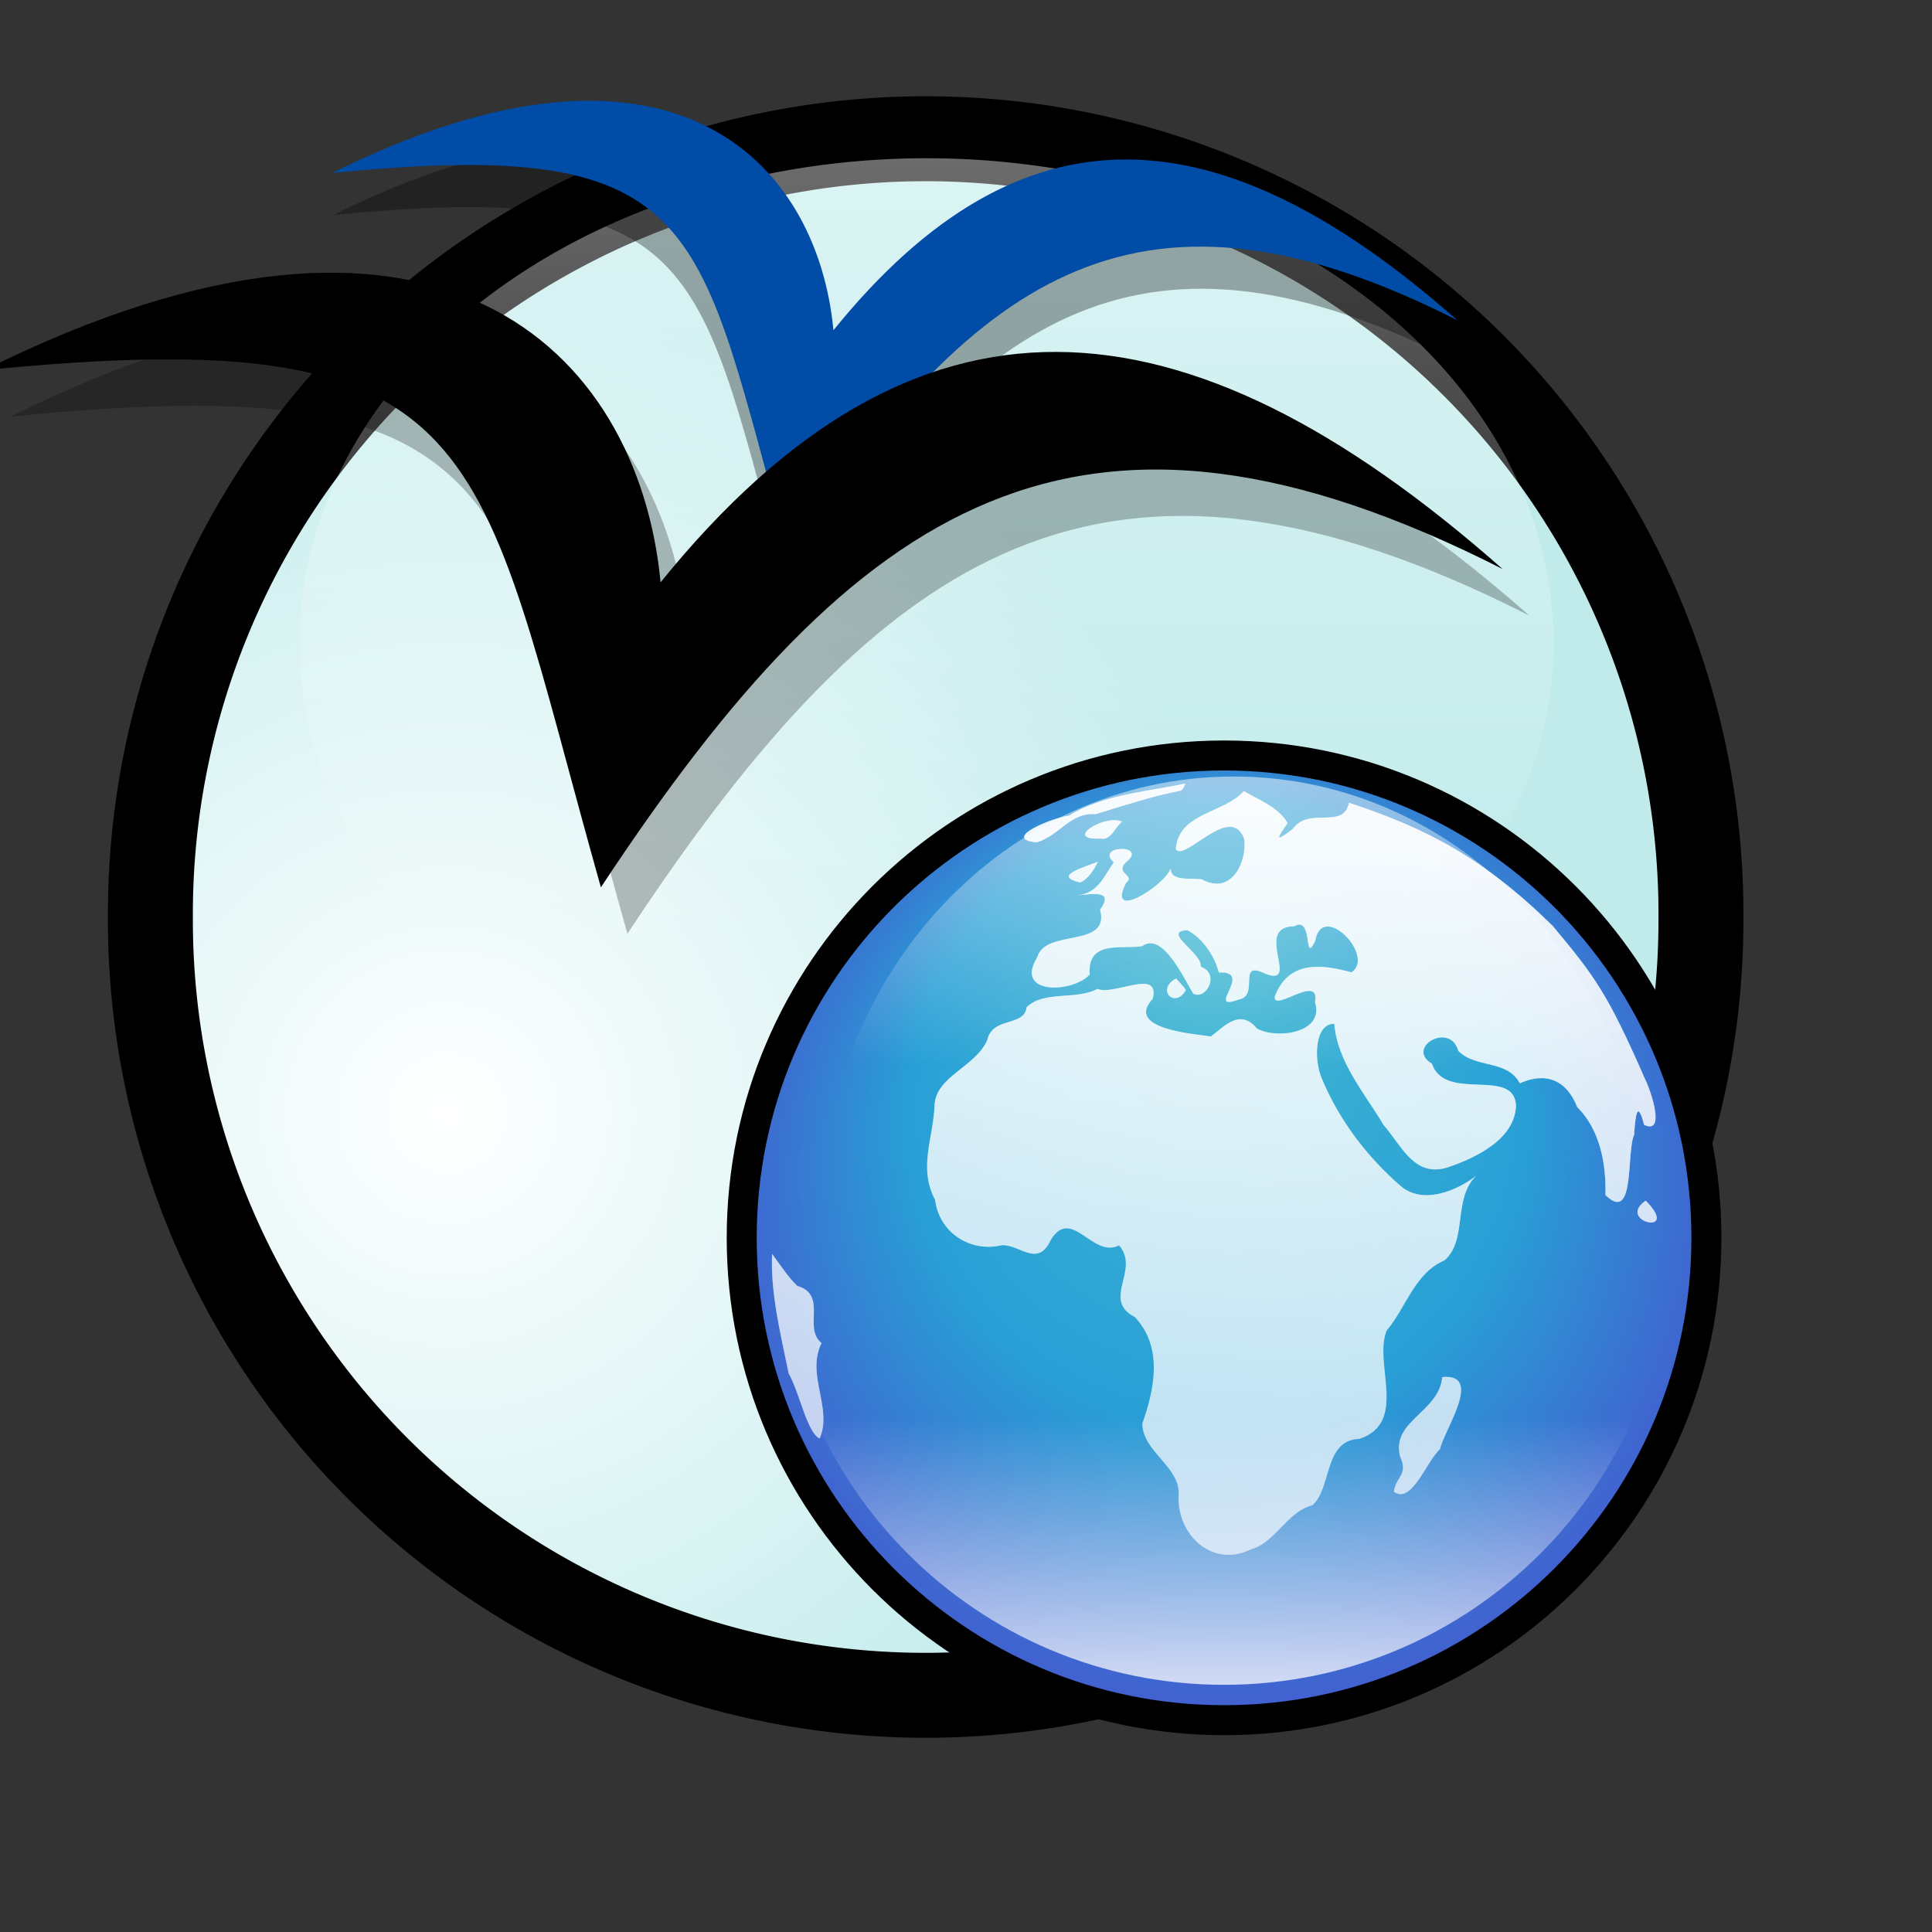 <?xml version="1.0" encoding="UTF-8" standalone="no"?>
<!-- Created with Inkscape (http://www.inkscape.org/) -->
<svg
   xmlns:dc="http://purl.org/dc/elements/1.1/"
   xmlns:cc="http://web.resource.org/cc/"
   xmlns:rdf="http://www.w3.org/1999/02/22-rdf-syntax-ns#"
   xmlns:svg="http://www.w3.org/2000/svg"
   xmlns="http://www.w3.org/2000/svg"
   xmlns:xlink="http://www.w3.org/1999/xlink"
   xmlns:sodipodi="http://inkscape.sourceforge.net/DTD/sodipodi-0.dtd"
   xmlns:inkscape="http://www.inkscape.org/namespaces/inkscape"
   width="102.4pt"
   height="102.4pt"
   id="svg2"
   sodipodi:version="0.32"
   inkscape:version="0.41"
   sodipodi:docbase="/usr/share/icons/dlg-etiquette/scalable/apps"
   sodipodi:docname="ooo-web1.9.svg">
  <rect width="100%" height="100%" fill="#333333" stroke="none"/>
  <defs
     id="defs3">
    <linearGradient
       id="linearGradient27632">
      <stop
         id="stop27634"
         offset="0"
         style="stop-color:#ffffff;stop-opacity:1;" />
      <stop
         id="stop27636"
         offset="1"
         style="stop-color:#c1ebeb;stop-opacity:1;" />
    </linearGradient>
    <radialGradient
       gradientUnits="userSpaceOnUse"
       r="70.821"
       fy="87.12"
       fx="-15.004"
       cy="87.12"
       cx="-15.004"
       id="radialGradient27638"
       xlink:href="#linearGradient27632"
       inkscape:collect="always" />
    <linearGradient
       id="linearGradient19746">
      <stop
         style="stop-color:#43b8d2;stop-opacity:1;"
         offset="0"
         id="stop19748" />
      <stop
         style="stop-color:#28a0d6;stop-opacity:1;"
         offset="0.57"
         id="stop19750" />
      <stop
         style="stop-color:#4752ce;stop-opacity:1;"
         offset="1"
         id="stop19752" />
    </linearGradient>
    <linearGradient
       id="linearGradient19738">
      <stop
         style="stop-color:#43b8d2;stop-opacity:1;"
         offset="0"
         id="stop19740" />
      <stop
         style="stop-color:#28a0d6;stop-opacity:1;"
         offset="0.57"
         id="stop19742" />
      <stop
         style="stop-color:#4752ce;stop-opacity:1;"
         offset="1"
         id="stop19744" />
    </linearGradient>
    <linearGradient
       id="linearGradient19730">
      <stop
         style="stop-color:#43b8d2;stop-opacity:1;"
         offset="0"
         id="stop19732" />
      <stop
         style="stop-color:#28a0d6;stop-opacity:1;"
         offset="0.57"
         id="stop19734" />
      <stop
         style="stop-color:#4752ce;stop-opacity:1;"
         offset="1"
         id="stop19736" />
    </linearGradient>
    <linearGradient
       id="linearGradient19724">
      <stop
         style="stop-color:#ffffff;stop-opacity:1;"
         offset="0"
         id="stop19726" />
      <stop
         style="stop-color:#ffffff;stop-opacity:0;"
         offset="1"
         id="stop19728" />
    </linearGradient>
    <linearGradient
       id="linearGradient19718">
      <stop
         style="stop-color:#ffffff;stop-opacity:1;"
         offset="0"
         id="stop19720" />
      <stop
         style="stop-color:#ffffff;stop-opacity:0;"
         offset="1"
         id="stop19722" />
    </linearGradient>
    <linearGradient
       id="linearGradient19712">
      <stop
         style="stop-color:#ffffff;stop-opacity:1;"
         offset="0"
         id="stop19714" />
      <stop
         style="stop-color:#ffffff;stop-opacity:0;"
         offset="1"
         id="stop19716" />
    </linearGradient>
    <linearGradient
       id="linearGradient19706">
      <stop
         style="stop-color:#ffffff;stop-opacity:1;"
         offset="0"
         id="stop19708" />
      <stop
         style="stop-color:#ffffff;stop-opacity:0;"
         offset="1"
         id="stop19710" />
    </linearGradient>
    <linearGradient
       id="linearGradient19700">
      <stop
         style="stop-color:#ffffff;stop-opacity:1;"
         offset="0"
         id="stop19702" />
      <stop
         style="stop-color:#ffffff;stop-opacity:0;"
         offset="1"
         id="stop19704" />
    </linearGradient>
    <linearGradient
       id="linearGradient19694">
      <stop
         style="stop-color:#ffffff;stop-opacity:1;"
         offset="0"
         id="stop19696" />
      <stop
         style="stop-color:#ffffff;stop-opacity:0;"
         offset="1"
         id="stop19698" />
    </linearGradient>
    <linearGradient
       id="linearGradient19688">
      <stop
         style="stop-color:#ffffff;stop-opacity:1;"
         offset="0"
         id="stop19690" />
      <stop
         style="stop-color:#ffffff;stop-opacity:0;"
         offset="1"
         id="stop19692" />
    </linearGradient>
    <linearGradient
       id="linearGradient19682">
      <stop
         style="stop-color:#ffffff;stop-opacity:1;"
         offset="0"
         id="stop19684" />
      <stop
         style="stop-color:#ffffff;stop-opacity:0;"
         offset="1"
         id="stop19686" />
    </linearGradient>
    <linearGradient
       id="linearGradient19676">
      <stop
         style="stop-color:#ffffff;stop-opacity:1;"
         offset="0"
         id="stop19678" />
      <stop
         style="stop-color:#ffffff;stop-opacity:0;"
         offset="1"
         id="stop19680" />
    </linearGradient>
    <linearGradient
       id="linearGradient19670">
      <stop
         style="stop-color:#ffffff;stop-opacity:1;"
         offset="0"
         id="stop19672" />
      <stop
         style="stop-color:#ffffff;stop-opacity:0;"
         offset="1"
         id="stop19674" />
    </linearGradient>
    <linearGradient
       id="linearGradient15411">
      <stop
         style="stop-color:#ff3900;stop-opacity:1;"
         offset="0"
         id="stop15413" />
      <stop
         style="stop-color:#cd2d00;stop-opacity:1;"
         offset="1"
         id="stop15415" />
    </linearGradient>
    <linearGradient
       id="linearGradient14645">
      <stop
         style="stop-color:#ffffff;stop-opacity:0.802;"
         offset="0"
         id="stop14647" />
      <stop
         style="stop-color:#ffffff;stop-opacity:0;"
         offset="1"
         id="stop14649" />
    </linearGradient>
    <linearGradient
       id="linearGradient8546">
      <stop
         style="stop-color:#ffffff;stop-opacity:0.615;"
         offset="0"
         id="stop8548" />
      <stop
         style="stop-color:#ffffff;stop-opacity:0;"
         offset="1"
         id="stop8550" />
    </linearGradient>
    <linearGradient
       id="linearGradient7772">
      <stop
         style="stop-color:#7d7d7d;stop-opacity:0.604;"
         offset="0"
         id="stop7774" />
      <stop
         style="stop-color:#7f7f7f;stop-opacity:0;"
         offset="1"
         id="stop7776" />
    </linearGradient>
    <radialGradient
       inkscape:collect="always"
       xlink:href="#linearGradient7772"
       id="radialGradient7784"
       gradientUnits="userSpaceOnUse"
       cx="47.439"
       cy="104.174"
       fx="47.439"
       fy="104.174"
       r="90.51" />
    <linearGradient
       inkscape:collect="always"
       xlink:href="#linearGradient8546"
       id="linearGradient8552"
       gradientTransform="scale(1.076,0.929)"
       x1="198.401"
       y1="-19.72"
       x2="198.401"
       y2="88.201"
       gradientUnits="userSpaceOnUse" />
    <radialGradient
       inkscape:collect="always"
       xlink:href="#linearGradient7772"
       id="radialGradient8560"
       gradientUnits="userSpaceOnUse"
       cx="47.439"
       cy="104.174"
       fx="47.439"
       fy="104.174"
       r="90.51" />
    <linearGradient
       inkscape:collect="always"
       xlink:href="#linearGradient8546"
       id="linearGradient8562"
       gradientUnits="userSpaceOnUse"
       gradientTransform="scale(1.076,0.929)"
       x1="198.401"
       y1="-19.72"
       x2="198.401"
       y2="88.201" />
    <linearGradient
       inkscape:collect="always"
       xlink:href="#linearGradient14645"
       id="linearGradient14651"
       gradientTransform="scale(1.308,0.765)"
       x1="118.256"
       y1="65.683"
       x2="124.355"
       y2="86.049"
       gradientUnits="userSpaceOnUse" />
    <linearGradient
       inkscape:collect="always"
       xlink:href="#linearGradient15411"
       id="linearGradient15417"
       gradientTransform="scale(0.757,1.321)"
       x1="204.681"
       y1="48.559"
       x2="208.068"
       y2="84.343"
       gradientUnits="userSpaceOnUse" />
    <linearGradient
       inkscape:collect="always"
       xlink:href="#linearGradient15411"
       id="linearGradient15427"
       gradientUnits="userSpaceOnUse"
       gradientTransform="scale(0.757,1.321)"
       x1="204.681"
       y1="48.559"
       x2="208.068"
       y2="84.343" />
    <linearGradient
       inkscape:collect="always"
       xlink:href="#linearGradient14645"
       id="linearGradient15429"
       gradientUnits="userSpaceOnUse"
       gradientTransform="scale(1.308,0.765)"
       x1="118.256"
       y1="65.683"
       x2="124.355"
       y2="86.049" />
    <linearGradient
       inkscape:collect="always"
       xlink:href="#linearGradient117"
       id="linearGradient97"
       gradientUnits="userSpaceOnUse"
       x1="359.227"
       y1="509.645"
       x2="784.453"
       y2="959.51" />
    <linearGradient
       inkscape:collect="always"
       xlink:href="#linearGradient867"
       id="linearGradient96"
       gradientUnits="userSpaceOnUse"
       x1="409.557"
       y1="772.366"
       x2="402.359"
       y2="412.475" />
    <linearGradient
       inkscape:collect="always"
       xlink:href="#WhiteTransparent"
       id="linearGradient95"
       gradientUnits="userSpaceOnUse"
       x1="12.374"
       y1="37.137"
       x2="56.215"
       y2="37.137" />
    <linearGradient
       inkscape:collect="always"
       xlink:href="#TransparentBlack"
       id="linearGradient274"
       gradientUnits="userSpaceOnUse"
       gradientTransform="matrix(0.85,0,0,0.794,0.596,16.642)"
       x1="5.036"
       y1="-47.033"
       x2="353.248"
       y2="443.139" />
    <linearGradient
       inkscape:collect="always"
       xlink:href="#MaterialSoftShadow"
       id="linearGradient273"
       gradientUnits="userSpaceOnUse"
       gradientTransform="matrix(1.363,0,0,0.734,1.25,-4.161)"
       x1="86.836"
       y1="171.702"
       x2="67.889"
       y2="147.514" />
    <linearGradient
       inkscape:collect="always"
       xlink:href="#MaterialSoftShadow"
       id="linearGradient272"
       gradientUnits="userSpaceOnUse"
       gradientTransform="matrix(1.363,0,0,0.734,1.25,-4.161)"
       x1="26.374"
       y1="157.505"
       x2="54.654"
       y2="134.368" />
    <linearGradient
       inkscape:collect="always"
       xlink:href="#TransparentBlack"
       id="linearGradient271"
       gradientUnits="userSpaceOnUse"
       gradientTransform="matrix(1.603,0,0,0.432,-1.01,15.453)"
       x1="48.379"
       y1="182.058"
       x2="47.906"
       y2="-14.693" />
    <linearGradient
       inkscape:collect="always"
       xlink:href="#MaterialSoftShadow"
       id="linearGradient270"
       gradientUnits="userSpaceOnUse"
       gradientTransform="matrix(1.961,0,0,0.51,1.25,-4.161)"
       x1="44.787"
       y1="173.815"
       x2="44.787"
       y2="220.831" />
    <linearGradient
       inkscape:collect="always"
       xlink:href="#MaterialSoftShadow"
       id="linearGradient269"
       gradientUnits="userSpaceOnUse"
       gradientTransform="matrix(1.586,0,0,0.63,1.25,-4.161)"
       x1="48.733"
       y1="65.609"
       x2="48.953"
       y2="104.858" />
    <linearGradient
       inkscape:collect="always"
       xlink:href="#WhiteTransparent"
       id="linearGradient268"
       gradientUnits="userSpaceOnUse"
       gradientTransform="matrix(1.201,0,0,0.562,0.596,16.642)"
       x1="66.366"
       y1="22.894"
       x2="66.366"
       y2="101.427" />
    <linearGradient
       inkscape:collect="always"
       xlink:href="#linearGradient6163"
       id="linearGradient267"
       gradientUnits="userSpaceOnUse"
       gradientTransform="matrix(1.433,-2.801170e-7,6.968773e-8,0.357,16.701,20.054)"
       x1="43.9"
       y1="171.106"
       x2="43.9"
       y2="143.831" />
    <linearGradient
       inkscape:collect="always"
       xlink:href="#TransparentBlack"
       id="linearGradient266"
       gradientUnits="userSpaceOnUse"
       gradientTransform="matrix(1.035,0,0,0.966,1.25,-2.754)"
       x1="99.688"
       y1="78.3"
       x2="97.919"
       y2="186.391" />
    <radialGradient
       inkscape:collect="always"
       xlink:href="#MaterialSoftShadow"
       id="radialGradient26795"
       gradientUnits="userSpaceOnUse"
       cx="-289.091"
       cy="598.367"
       fx="-289.091"
       fy="598.367"
       r="125.205" />
    <radialGradient
       inkscape:collect="always"
       xlink:href="#linearGradient2381"
       id="radialGradient26794"
       gradientUnits="userSpaceOnUse"
       cx="-289.091"
       cy="598.367"
       fx="-289.091"
       fy="598.367"
       r="125.205" />
    <radialGradient
       inkscape:collect="always"
       xlink:href="#linearGradient1694"
       id="radialGradient26790"
       gradientUnits="userSpaceOnUse"
       gradientTransform="matrix(0.756,0,0,0.756,-121.433,-123.544)"
       cx="244.434"
       cy="248.49"
       fx="242.125"
       fy="203.933"
       r="83.198" />
    <linearGradient
       inkscape:collect="always"
       xlink:href="#linearGradient1693"
       id="linearGradient26788"
       gradientUnits="userSpaceOnUse"
       gradientTransform="matrix(0.862,0,0,0.752,-0.711,2.617)"
       x1="88.009"
       y1="-11.109"
       x2="72.716"
       y2="162.853" />
    <linearGradient
       inkscape:collect="always"
       xlink:href="#WhiteTransparent"
       id="linearGradient26786"
       gradientUnits="userSpaceOnUse"
       gradientTransform="matrix(0.756,0,0,0.756,-121.433,-123.544)"
       x1="246.589"
       y1="330.423"
       x2="246.589"
       y2="276.505" />
    <linearGradient
       inkscape:collect="always"
       xlink:href="#WhiteTransparent"
       id="linearGradient26784"
       gradientUnits="userSpaceOnUse"
       gradientTransform="matrix(1.217,0,0,1.303,-0.866,2.778)"
       x1="78.17"
       y1="-17.627"
       x2="77.408"
       y2="32.579" />
    <linearGradient
       id="WhiteTransparent">
      <stop
         style="stop-color:#ffffff;stop-opacity:1;"
         offset="0"
         id="stopWhiteFull" />
      <stop
         style="stop-color:#ffffff;stop-opacity:0;"
         offset="1"
         id="stopWhiteTransparent" />
    </linearGradient>
    <linearGradient
       id="TransparentBlack">
      <stop
         style="stop-color:#000000;stop-opacity:0;"
         offset="0"
         id="stopBlackTransparent1" />
      <stop
         style="stop-color:#000000;stop-opacity:1;"
         offset="1"
         id="stopBlackFull1" />
    </linearGradient>
    <linearGradient
       id="MaterialSoftShadow">
      <stop
         style="stop-color:#000000;stop-opacity:0.215;"
         offset="0"
         id="stop2619" />
      <stop
         style="stop-color:#000000;stop-opacity:0.098;"
         offset="0.5"
         id="stop2621" />
      <stop
         style="stop-color:#000000;stop-opacity:0;"
         offset="1"
         id="stop2620" />
    </linearGradient>
    <linearGradient
       id="linearGradient6163">
      <stop
         style="stop-color:#ffffff;stop-opacity:1;"
         offset="0"
         id="stop6164" />
      <stop
         style="stop-color:#ffffff;stop-opacity:0;"
         offset="1"
         id="stop6165" />
    </linearGradient>
    <linearGradient
       id="linearGradient1693">
      <stop
         style="stop-color:#ffffff;stop-opacity:1;"
         offset="0"
         id="stop1694" />
      <stop
         style="stop-color:#ffffff;stop-opacity:0;"
         offset="1"
         id="stop1695" />
    </linearGradient>
    <linearGradient
       id="linearGradient1694">
      <stop
         style="stop-color:#43b8d2;stop-opacity:1;"
         offset="0"
         id="stop1696" />
      <stop
         style="stop-color:#28a0d6;stop-opacity:1;"
         offset="0.57"
         id="stop1698" />
      <stop
         style="stop-color:#4752ce;stop-opacity:1;"
         offset="1"
         id="stop1697" />
    </linearGradient>
    <linearGradient
       id="linearGradient2381">
      <stop
         style="stop-color:#000000;stop-opacity:0.471;"
         offset="0"
         id="stop2382" />
      <stop
         style="stop-color:#000000;stop-opacity:0.192;"
         offset="0.316"
         id="stop2384" />
      <stop
         style="stop-color:#6f6f6f;stop-opacity:0;"
         offset="1"
         id="stop2383" />
    </linearGradient>
    <linearGradient
       id="linearGradient117">
      <stop
         style="stop-color:#ffffff;stop-opacity:1;"
         offset="0"
         id="stop118" />
      <stop
         style="stop-color:#ffffff;stop-opacity:0;"
         offset="1"
         id="stop119" />
    </linearGradient>
    <linearGradient
       inkscape:collect="always"
       id="linearGradient867">
      <stop
         style="stop-color:#000000;stop-opacity:1;"
         offset="0"
         id="stop868" />
      <stop
         style="stop-color:#000000;stop-opacity:0;"
         offset="1"
         id="stop869" />
    </linearGradient>
    <linearGradient
       inkscape:collect="always"
       xlink:href="#linearGradient19676"
       id="linearGradient18898"
       gradientUnits="userSpaceOnUse"
       gradientTransform="matrix(0.517,0,0,0.553,217.909,62.198)"
       x1="78.17"
       y1="-17.627"
       x2="77.408"
       y2="32.579" />
    <linearGradient
       inkscape:collect="always"
       xlink:href="#linearGradient19700"
       id="linearGradient18901"
       gradientUnits="userSpaceOnUse"
       gradientTransform="matrix(0.321,0,0,0.321,166.709,8.554)"
       x1="246.589"
       y1="330.423"
       x2="246.589"
       y2="276.505" />
    <linearGradient
       inkscape:collect="always"
       xlink:href="#linearGradient19724"
       id="linearGradient18904"
       gradientUnits="userSpaceOnUse"
       gradientTransform="matrix(0.366,0,0,0.319,217.975,62.129)"
       x1="88.009"
       y1="-11.109"
       x2="72.716"
       y2="162.853" />
    <radialGradient
       inkscape:collect="always"
       xlink:href="#linearGradient19746"
       id="radialGradient18907"
       gradientUnits="userSpaceOnUse"
       gradientTransform="matrix(0.321,0,0,0.321,166.709,8.554)"
       cx="244.434"
       cy="248.49"
       fx="242.125"
       fy="203.933"
       r="83.198" />
    <radialGradient
       inkscape:collect="always"
       xlink:href="#linearGradient19746"
       id="radialGradient19761"
       gradientUnits="userSpaceOnUse"
       gradientTransform="matrix(0.321,0,0,0.321,166.709,8.554)"
       cx="244.434"
       cy="248.49"
       fx="242.125"
       fy="203.933"
       r="83.198" />
    <linearGradient
       inkscape:collect="always"
       xlink:href="#linearGradient19724"
       id="linearGradient19763"
       gradientUnits="userSpaceOnUse"
       gradientTransform="matrix(0.366,0,0,0.319,217.975,62.129)"
       x1="88.009"
       y1="-11.109"
       x2="72.716"
       y2="162.853" />
    <linearGradient
       inkscape:collect="always"
       xlink:href="#linearGradient19700"
       id="linearGradient19765"
       gradientUnits="userSpaceOnUse"
       gradientTransform="matrix(0.321,0,0,0.321,166.709,8.554)"
       x1="246.589"
       y1="330.423"
       x2="246.589"
       y2="276.505" />
    <linearGradient
       inkscape:collect="always"
       xlink:href="#linearGradient19676"
       id="linearGradient19767"
       gradientUnits="userSpaceOnUse"
       gradientTransform="matrix(0.517,0,0,0.553,217.909,62.198)"
       x1="78.17"
       y1="-17.627"
       x2="77.408"
       y2="32.579" />
    <linearGradient
       y2="88.201"
       x2="198.401"
       y1="-19.72"
       x1="198.401"
       gradientTransform="scale(1.076,0.929)"
       gradientUnits="userSpaceOnUse"
       id="linearGradient28824"
       xlink:href="#linearGradient8546"
       inkscape:collect="always" />
  </defs>
  <sodipodi:namedview
     id="base"
     pagecolor="#ffffff"
     bordercolor="#666666"
     borderopacity="1.0"
     inkscape:pageopacity="0.0"
     inkscape:pageshadow="2"
     inkscape:zoom="2.8000000"
     inkscape:cx="96.988607"
     inkscape:cy="30.068534"
     inkscape:document-units="px"
     inkscape:current-layer="layer1"
     inkscape:window-width="1022"
     inkscape:window-height="718"
     inkscape:window-x="0"
     inkscape:window-y="26"
     showguides="true"
     inkscape:guide-bbox="true" />
  <g
     inkscape:label="Layer 1"
     inkscape:groupmode="layer"
     id="layer1">
    <g
       transform="matrix(0.816,0,0,0.816,-96.909,10.775)"
       id="g28816">
      <g
         transform="translate(0.714,3.214)"
         id="g28818">
        <path
           transform="translate(171.786,-7.143)"
           d="M 93.571 70.143 A 67.143 67.143 0 1 1  -40.714,70.143 A 67.143 67.143 0 1 1  93.571 70.143 z"
           sodipodi:ry="67.142860"
           sodipodi:rx="67.142860"
           sodipodi:cy="70.142860"
           sodipodi:cx="26.428572"
           id="path28820"
           style="color:#000000;fill:url(#radialGradient27638);fill-opacity:1;fill-rule:evenodd;stroke:#000000;stroke-width:7.356;stroke-linecap:round;stroke-linejoin:round;stroke-miterlimit:4;stroke-dashoffset:0;stroke-opacity:1;marker:none;marker-start:none;marker-mid:none;marker-end:none;visibility:visible;display:inline;overflow:visible"
           sodipodi:type="arc" />
      </g>
      <path
         transform="matrix(1.118,0,0,1,-35.777,-12.5)"
         d="M 258.571 54.964 A 48.571 41.964 0 1 1  161.429,54.964 A 48.571 41.964 0 1 1  258.571 54.964 z"
         sodipodi:ry="41.964287"
         sodipodi:rx="48.571430"
         sodipodi:cy="54.964287"
         sodipodi:cx="210.00000"
         id="path28822"
         style="color:#000000;fill:url(#linearGradient28824);fill-opacity:1;fill-rule:evenodd;stroke:none;stroke-width:24.72;stroke-linecap:round;stroke-linejoin:round;stroke-miterlimit:4;stroke-dashoffset:0;stroke-opacity:0.809;marker:none;marker-start:none;marker-mid:none;marker-end:none;visibility:visible;display:inline;overflow:visible"
         sodipodi:type="arc" />
    </g>
    <g
       id="g5462"
       transform="matrix(0.164,0,0,0.164,-0.418,-38.157)">
      <path
         style="fill:#000000;fill-opacity:0.328;fill-rule:evenodd;stroke:none;stroke-width:0.25pt;stroke-linecap:round;stroke-linejoin:round;stroke-opacity:1"
         d="M 146.125,325.346 C 290.816,253.353 355.045,318.994 362.103,393.104 C 443.272,292.879 528.675,298.525 631.018,388.869 C 496.208,320.406 424.921,366.283 343.047,490.506 C 302.815,347.932 309.168,309.113 146.125,325.346 z "
         id="path4631"
         sodipodi:nodetypes="ccccc" />
      <path
         style="stroke-opacity:1;stroke-linejoin:round;stroke-linecap:round;stroke-width:0.25pt;stroke:none;fill-rule:evenodd;fill-opacity:1;fill:#004ca6"
         d="M 145.714,307.202 C 290.406,235.209 354.635,300.85 361.693,374.96 C 442.861,274.735 528.264,280.381 630.607,370.725 C 495.797,302.261 424.51,348.139 342.636,472.362 C 302.405,329.788 308.757,290.968 145.714,307.202 z "
         id="path1325"
         sodipodi:nodetypes="ccccc" />
    </g>
    <g
       id="g5458"
       transform="matrix(0.164,0,0,0.164,3.339,-42.383)">
      <path
         style="fill:#000000;fill-opacity:0.258;fill-rule:evenodd;stroke:none;stroke-width:0.25pt;stroke-linecap:round;stroke-linejoin:round;stroke-opacity:1"
         d="M -15.714,437.935 C 179.524,340.792 266.19,429.363 275.714,529.363 C 385.238,394.125 500.476,401.744 638.571,523.649 C 456.667,431.268 360.476,493.173 250,660.792 C 195.714,468.411 204.286,416.03 -15.714,437.935 z "
         id="path4629"
         sodipodi:nodetypes="ccccc" />
      <path
         style="fill:#000000;fill-opacity:1;fill-rule:evenodd;stroke:none;stroke-width:0.25pt;stroke-linecap:round;stroke-linejoin:round;stroke-opacity:1"
         d="M -27.143,417.935 C 168.095,320.792 254.762,409.363 264.286,509.363 C 373.81,374.125 489.048,381.744 627.143,503.649 C 445.238,411.268 349.048,473.173 238.571,640.792 C 184.286,448.411 192.857,396.03 -27.143,417.935 z "
         id="path3869"
         sodipodi:nodetypes="ccccc" />
    </g>
    <g
       id="g19754"
       transform="matrix(1.426,0,0,1.426,-263.189,-38.544)">
      <path
         d="M 269.13,88.374 C 269.13,75.172 258.428,64.47 245.226,64.47 C 232.024,64.47 221.322,75.172 221.322,88.374 C 221.322,101.576 232.024,112.278 245.226,112.278 C 258.428,112.278 269.13,101.576 269.13,88.374 z "
         style="fill:url(#radialGradient19761);fill-opacity:1;fill-rule:evenodd;stroke:#000000;stroke-width:1.486;stroke-linecap:butt;stroke-linejoin:miter;stroke-miterlimit:4;stroke-opacity:1"
         id="path4287" />
      <path
         d="M 243.319,65.855 C 241.362,66.282 239.269,66.389 237.521,67.46 C 236.844,67.516 234.11,68.589 235.935,68.775 C 237.065,68.454 237.591,67.279 238.853,67.377 C 240.208,66.974 241.602,66.494 243.079,66.212 C 243.231,66.141 243.234,65.973 243.319,65.855 z M 246.201,66.234 C 245.223,67.359 242.968,67.288 242.834,69.119 C 243.294,69.753 245.562,66.772 246.229,68.613 C 246.36,69.848 245.537,71.406 244.112,70.602 C 243.42,70.544 242.559,70.686 242.587,70.067 C 242.228,70.975 239.368,72.732 240.373,70.775 C 240.895,70.382 239.643,70.311 240.503,69.638 C 241.264,68.865 238.849,68.938 239.763,69.771 C 239.234,70.502 238.995,71.279 237.954,71.406 C 238.842,71.307 239.766,71.163 239.084,72.111 C 239.599,74.045 236.368,73.035 235.972,74.462 C 234.797,76.352 237.731,76.253 238.569,75.321 C 238.427,73.573 240.226,74.089 241.17,73.917 C 242.162,73.181 243.208,75.457 243.699,76.271 C 244.343,76.611 245.048,75.281 244.069,74.937 C 244.185,74.283 242.081,73.177 243.413,73.13 C 244.303,73.603 244.803,74.584 244.971,75.222 C 246.745,75.142 244.242,77.192 245.945,76.568 C 247.023,76.375 245.828,74.576 247.26,75.282 C 249.07,75.977 246.639,72.946 248.705,72.933 C 249.665,72.366 249.15,74.903 249.741,73.663 C 250.077,71.654 252.764,74.413 251.539,75.217 C 249.982,74.784 248.414,74.658 247.74,76.411 C 247.646,77.237 250.007,75.22 249.732,76.692 C 250.23,78.254 247.777,78.539 246.852,77.997 C 246.002,76.974 245.21,77.928 244.577,78.394 C 243.59,78.256 240.307,77.995 241.695,76.524 C 242.062,74.989 239.778,76.384 238.947,76.038 C 237.897,76.607 236.28,76.103 235.441,76.951 C 235.321,77.935 233.748,77.392 233.491,78.576 C 232.897,79.923 230.927,80.372 230.878,81.816 C 230.821,83.43 230.061,84.898 230.905,86.488 C 231.108,88.114 232.648,89.119 234.224,88.737 C 235.137,88.718 235.993,89.86 236.635,88.483 C 237.669,86.779 238.727,89.432 240.023,88.743 C 241.091,89.973 239.13,91.436 240.804,92.297 C 242.207,93.784 241.79,95.849 241.177,97.575 C 241.186,98.965 243.011,99.688 242.978,101.066 C 242.838,103.038 244.613,104.768 246.549,103.815 C 247.804,103.461 248.312,101.971 249.598,101.627 C 250.575,100.803 250.15,98.395 251.933,98.337 C 254.365,97.523 252.62,94.616 253.283,92.969 C 254.255,91.821 254.668,90.121 256.157,89.485 C 257.308,88.477 256.548,86.446 257.716,85.304 C 256.727,86.066 255.062,86.733 253.98,85.807 C 252.304,84.354 250.926,82.536 250.072,80.485 C 249.672,79.578 249.697,77.755 250.689,77.763 C 250.845,79.666 252.191,81.199 253.13,82.779 C 254.029,83.805 254.656,85.415 256.323,84.877 C 257.732,84.399 259.664,83.466 259.695,81.795 C 259.563,79.903 256.19,81.67 255.524,79.74 C 254.193,78.947 256.43,77.637 256.834,79.107 C 257.697,79.989 259.247,79.523 259.882,80.714 C 261.168,80.139 262.197,80.543 262.727,81.892 C 263.86,83.015 264.167,84.716 264.125,86.254 C 265.612,87.704 265.155,84.144 265.548,83.268 C 265.607,82.438 265.691,81.416 266.041,82.774 C 267.129,83.295 266.371,81.078 266.122,80.579 C 264.214,76.218 263.6,75.419 261.507,72.909 C 258.051,69.52 255.244,68.074 251.418,66.813 C 251.14,68.171 249.442,66.975 248.632,68.113 C 247.781,68.755 247.777,68.673 248.373,67.82 C 247.94,67.044 246.957,66.673 246.201,66.234 z M 240.174,67.752 C 239.324,67.349 237.22,68.677 239.104,68.587 C 239.637,68.698 239.815,68.006 240.174,67.752 z M 238.971,69.741 C 238.293,70 236.682,70.457 238.106,70.761 C 238.514,70.569 238.779,70.13 238.971,69.741 z M 242.857,75.522 C 241.825,76.04 242.789,77.068 243.334,76.09 C 243.204,75.875 243.002,75.724 242.857,75.522 z M 266.123,86.531 C 264.608,87.564 267.917,88.341 266.123,86.531 z M 222.828,89.168 C 222.74,91.06 223.226,93.055 223.649,95.096 C 224.194,96.062 224.561,98.04 225.188,98.319 C 225.842,96.82 224.497,95.142 225.282,93.591 C 224.338,92.848 225.608,91.203 224.073,90.754 C 223.59,90.282 223.23,89.706 222.828,89.168 z M 256.039,95.273 C 255.883,97.021 253.504,97.431 253.947,99.202 C 254.371,100.13 253.739,100.199 253.642,100.951 C 254.517,101.623 255.26,99.438 255.931,98.845 C 256.087,97.981 258.126,95.071 256.039,95.273 z "
         style="fill:url(#linearGradient19763);fill-opacity:1;fill-rule:evenodd;stroke:none;stroke-width:1pt;stroke-linecap:butt;stroke-linejoin:miter;stroke-opacity:1"
         id="path4288" />
      <path
         d="M 267.377,88.374 C 267.377,76.14 257.46,66.222 245.226,66.222 C 232.992,66.222 223.075,76.14 223.075,88.374 C 223.075,100.608 232.992,110.525 245.226,110.525 C 257.46,110.525 267.377,100.608 267.377,88.374 z "
         style="fill:url(#linearGradient19765);fill-opacity:1;fill-rule:evenodd;stroke:none;stroke-width:1.25;stroke-linecap:butt;stroke-linejoin:miter;stroke-miterlimit:4;stroke-opacity:1"
         id="path4861" />
      <path
         d="M 266.142,87.406 C 266.142,75.315 256.989,65.512 245.699,65.512 C 234.408,65.512 225.255,75.315 225.255,87.406 C 225.255,99.498 234.408,109.301 245.699,109.301 C 256.989,109.301 266.142,99.498 266.142,87.406 z "
         style="fill:url(#linearGradient19767);fill-opacity:1;fill-rule:evenodd;stroke:none;stroke-width:2.339;stroke-linecap:butt;stroke-linejoin:miter;stroke-miterlimit:4;stroke-opacity:1"
         id="path4289" />
      <path
         d="M 243.319,65.855 C 241.362,66.282 239.269,66.389 237.521,67.46 C 236.844,67.516 234.11,68.589 235.935,68.775 C 237.065,68.454 237.591,67.279 238.853,67.377 C 240.208,66.974 241.602,66.494 243.079,66.212 C 243.231,66.141 243.234,65.973 243.319,65.855 z M 246.201,66.234 C 245.223,67.359 242.968,67.288 242.834,69.119 C 243.294,69.753 245.562,66.772 246.229,68.613 C 246.36,69.848 245.537,71.406 244.112,70.602 C 243.42,70.544 242.559,70.686 242.587,70.067 C 242.228,70.975 239.368,72.732 240.373,70.775 C 240.895,70.382 239.643,70.311 240.503,69.638 C 241.264,68.865 238.849,68.938 239.763,69.771 C 239.234,70.502 238.995,71.279 237.954,71.406 C 238.842,71.307 239.766,71.163 239.084,72.111 C 239.599,74.045 236.368,73.035 235.972,74.462 C 234.797,76.352 237.731,76.253 238.569,75.321 C 238.427,73.573 240.226,74.089 241.17,73.917 C 242.162,73.181 243.208,75.457 243.699,76.271 C 244.343,76.611 245.048,75.281 244.069,74.937 C 244.185,74.283 242.081,73.177 243.413,73.13 C 244.303,73.603 244.803,74.584 244.971,75.222 C 246.745,75.142 244.242,77.192 245.945,76.568 C 247.023,76.375 245.828,74.576 247.26,75.282 C 249.07,75.977 246.639,72.946 248.705,72.933 C 249.665,72.366 249.15,74.903 249.741,73.663 C 250.077,71.654 252.764,74.413 251.539,75.217 C 249.982,74.784 248.414,74.658 247.74,76.411 C 247.646,77.237 250.007,75.22 249.732,76.692 C 250.23,78.254 247.777,78.539 246.852,77.997 C 246.002,76.974 245.21,77.928 244.577,78.394 C 243.59,78.256 240.307,77.995 241.695,76.524 C 242.062,74.989 239.778,76.384 238.947,76.038 C 237.897,76.607 236.28,76.103 235.441,76.951 C 235.321,77.935 233.748,77.392 233.491,78.576 C 232.897,79.923 230.927,80.372 230.878,81.816 C 230.821,83.43 230.061,84.898 230.905,86.488 C 231.108,88.114 232.648,89.119 234.224,88.737 C 235.137,88.718 235.993,89.86 236.635,88.483 C 237.669,86.779 238.727,89.432 240.023,88.743 C 241.091,89.973 239.13,91.436 240.804,92.297 C 242.207,93.784 241.79,95.849 241.177,97.575 C 241.186,98.965 243.011,99.688 242.978,101.066 C 242.838,103.038 244.613,104.768 246.549,103.815 C 247.804,103.461 248.312,101.971 249.598,101.627 C 250.575,100.803 250.15,98.395 251.933,98.337 C 254.365,97.523 252.62,94.616 253.283,92.969 C 254.255,91.821 254.668,90.121 256.157,89.485 C 257.308,88.477 256.548,86.446 257.716,85.304 C 256.727,86.066 255.062,86.733 253.98,85.807 C 252.304,84.354 250.926,82.536 250.072,80.485 C 249.672,79.578 249.697,77.755 250.689,77.763 C 250.845,79.666 252.191,81.199 253.13,82.779 C 254.029,83.805 254.656,85.415 256.323,84.877 C 257.732,84.399 259.664,83.466 259.695,81.795 C 259.563,79.903 256.19,81.67 255.524,79.74 C 254.193,78.947 256.43,77.637 256.834,79.107 C 257.697,79.989 259.247,79.523 259.882,80.714 C 261.168,80.139 262.197,80.543 262.727,81.892 C 263.86,83.015 264.167,84.716 264.125,86.254 C 265.612,87.704 265.155,84.144 265.548,83.268 C 265.607,82.438 265.691,81.416 266.041,82.774 C 267.129,83.295 266.371,81.078 266.122,80.579 C 264.214,76.218 263.6,75.419 261.507,72.909 C 258.051,69.52 255.244,68.074 251.418,66.813 C 251.14,68.171 249.442,66.975 248.632,68.113 C 247.781,68.755 247.777,68.673 248.373,67.82 C 247.94,67.044 246.957,66.673 246.201,66.234 z M 240.174,67.752 C 239.324,67.349 237.22,68.677 239.104,68.587 C 239.637,68.698 239.815,68.006 240.174,67.752 z M 238.971,69.741 C 238.293,70 236.682,70.457 238.106,70.761 C 238.514,70.569 238.779,70.13 238.971,69.741 z M 242.857,75.522 C 241.825,76.04 242.789,77.068 243.334,76.09 C 243.204,75.875 243.002,75.724 242.857,75.522 z M 266.123,86.531 C 264.608,87.564 267.917,88.341 266.123,86.531 z M 222.828,89.168 C 222.74,91.06 223.226,93.055 223.649,95.096 C 224.194,96.062 224.561,98.04 225.188,98.319 C 225.842,96.82 224.497,95.142 225.282,93.591 C 224.338,92.848 225.608,91.203 224.073,90.754 C 223.59,90.282 223.23,89.706 222.828,89.168 z M 256.039,95.273 C 255.883,97.021 253.504,97.431 253.947,99.202 C 254.371,100.13 253.739,100.199 253.642,100.951 C 254.517,101.623 255.26,99.438 255.931,98.845 C 256.087,97.981 258.126,95.071 256.039,95.273 z "
         style="fill:#ffffff;fill-opacity:0.589;fill-rule:evenodd;stroke:none;stroke-width:1pt;stroke-linecap:butt;stroke-linejoin:miter;stroke-opacity:1"
         id="path4290" />
    </g>
  </g>
</svg>
